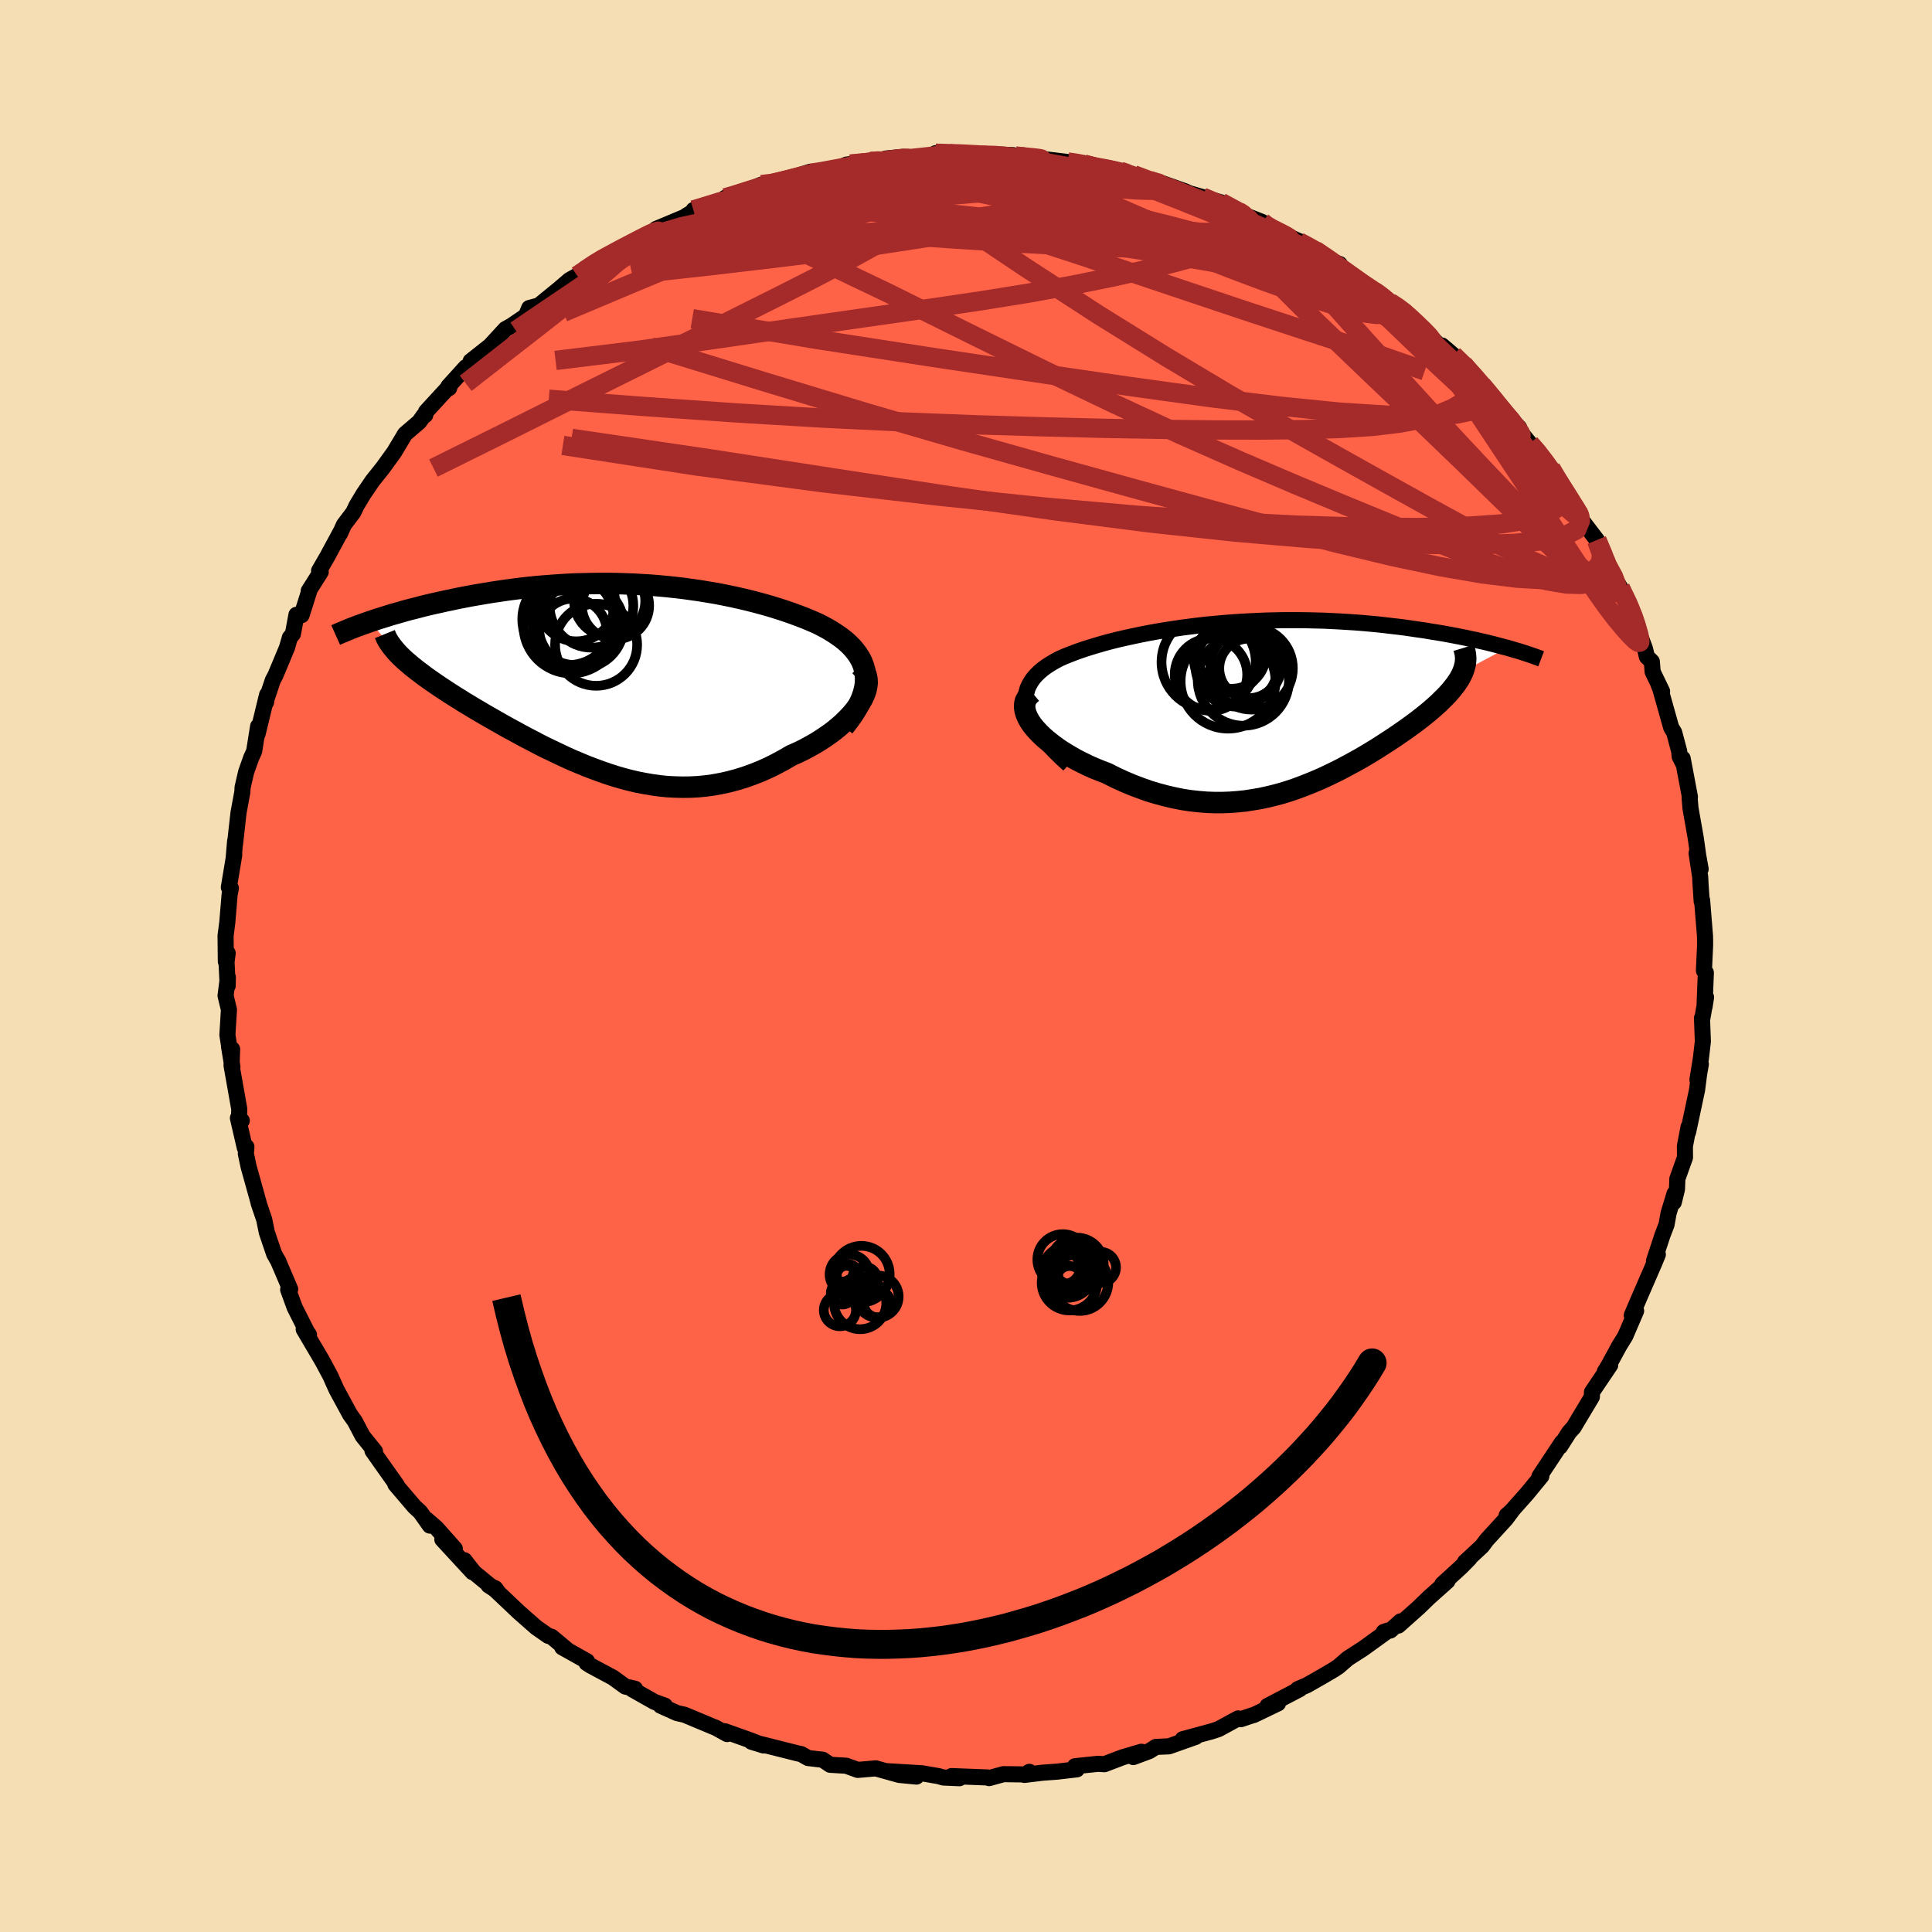 
  <svg viewBox="-100 -100 200 200" xmlns="http://www.w3.org/2000/svg" width="500" height="500" id="face-svg">
    <defs>
      <clipPath id="leftEyeClipPath">
        <polyline points="26.14,-0.36 26.06,-0.81 25.94,-1.23 25.78,-1.65 25.57,-2.05 25.33,-2.43 25.05,-2.8 24.74,-3.16 24.4,-3.5 24.02,-3.84 23.61,-4.16 23.18,-4.46 22.72,-4.76 22.24,-5.05 21.74,-5.32 21.21,-5.59 20.57,-5.87 19.9,-6.15 19.22,-6.41 18.51,-6.67 17.79,-6.92 17.05,-7.16 16.3,-7.39 15.53,-7.61 14.75,-7.82 13.96,-8.02 13.15,-8.21 12.34,-8.39 11.51,-8.56 10.68,-8.72 9.84,-8.86 9,-9 8.15,-9.12 7.29,-9.24 6.43,-9.34 5.57,-9.43 4.71,-9.51 3.84,-9.58 2.98,-9.63 2.11,-9.68 1.25,-9.71 0.39,-9.74 -0.47,-9.75 -1.33,-9.75 -2.18,-9.74 -3.03,-9.72 -3.87,-9.7 -4.7,-9.66 -5.53,-9.61 -6.35,-9.55 -7.16,-9.49 -7.96,-9.42 -8.75,-9.34 -9.53,-9.25 -10.31,-9.15 -11.06,-9.05 -11.81,-8.94 -12.55,-8.83 -13.27,-8.71 -13.98,-8.59 -14.67,-8.47 -15.35,-8.34 -16.02,-8.21 -16.67,-8.07 -17.3,-7.94 -17.92,-7.8 -18.52,-7.67 -19.12,-7.53 -19.7,-7.39 -20.26,-7.24 -20.82,-7.1 -21.36,-6.96 -21.88,-6.81 -22.4,-6.66 -22.9,-6.52 -23.38,-6.37 -23.85,-6.22 -24.31,-6.08 -24.75,-5.93 -25.18,-5.79 -21.97,-2.22 -21.71,-1.97 -21.44,-1.72 -21.14,-1.47 -20.84,-1.21 -20.51,-0.95 -20.17,-0.68 -19.82,-0.42 -19.45,-0.14 -19.06,0.14 -18.66,0.42 -18.24,0.71 -17.81,1 -17.37,1.29 -16.91,1.59 -16.43,1.9 -15.94,2.2 -15.44,2.52 -14.92,2.83 -14.38,3.16 -13.83,3.48 -13.26,3.82 -12.68,4.15 -12.09,4.49 -11.49,4.83 -10.87,5.18 -10.24,5.52 -9.6,5.87 -8.95,6.22 -8.29,6.56 -7.63,6.91 -6.95,7.25 -6.26,7.58 -5.57,7.91 -4.87,8.24 -4.16,8.56 -3.44,8.86 -2.72,9.16 -1.98,9.44 -1.25,9.71 -0.5,9.97 0.24,10.21 1,10.43 1.76,10.63 2.53,10.81 3.3,10.96 4.07,11.09 4.85,11.2 5.64,11.28 6.43,11.32 7.22,11.34 8.02,11.33 8.82,11.29 9.63,11.21 10.43,11.1 11.24,10.95 12.05,10.77 12.87,10.55 13.68,10.3 14.49,10.01 15.3,9.69 16.11,9.33 16.91,8.93 17.71,8.5 18.5,8.04 19.12,7.77 19.72,7.48 20.3,7.17 20.87,6.85 21.43,6.51 21.96,6.16 22.48,5.8 22.97,5.43 23.44,5.04 23.88,4.65 24.29,4.24 24.67,3.84 25.02,3.42 25.34,3 25.61,2.58" />
      </clipPath>
      <clipPath id="rightEyeClipPath">
        <polyline points="-25.76,0.48 -25.84,0.03 -25.87,-0.41 -25.85,-0.83 -25.77,-1.22 -25.66,-1.61 -25.49,-1.97 -25.29,-2.32 -25.05,-2.66 -24.77,-2.98 -24.45,-3.29 -24.1,-3.59 -23.72,-3.87 -23.3,-4.14 -22.86,-4.4 -22.4,-4.65 -21.82,-4.91 -21.21,-5.15 -20.58,-5.39 -19.92,-5.62 -19.24,-5.84 -18.54,-6.05 -17.82,-6.26 -17.08,-6.46 -16.32,-6.65 -15.54,-6.83 -14.75,-7 -13.95,-7.17 -13.13,-7.33 -12.31,-7.48 -11.47,-7.62 -10.62,-7.75 -9.77,-7.88 -8.91,-7.99 -8.04,-8.1 -7.17,-8.2 -6.3,-8.28 -5.42,-8.36 -4.54,-8.43 -3.66,-8.49 -2.78,-8.54 -1.9,-8.58 -1.03,-8.62 -0.16,-8.64 0.71,-8.66 1.57,-8.66 2.43,-8.66 3.28,-8.65 4.13,-8.63 4.96,-8.61 5.79,-8.57 6.6,-8.53 7.41,-8.48 8.2,-8.43 8.99,-8.37 9.76,-8.3 10.52,-8.23 11.26,-8.15 12,-8.06 12.71,-7.98 13.42,-7.89 14.1,-7.79 14.78,-7.69 15.43,-7.6 16.07,-7.49 16.7,-7.39 17.31,-7.29 17.91,-7.18 18.49,-7.07 19.06,-6.96 19.62,-6.85 20.16,-6.73 20.69,-6.62 21.21,-6.5 21.71,-6.39 22.19,-6.27 22.67,-6.15 23.12,-6.03 23.57,-5.91 24,-5.8 19.42,-3.37 19.31,-3.11 19.18,-2.85 19.04,-2.59 18.87,-2.33 18.69,-2.06 18.48,-1.79 18.26,-1.51 18.02,-1.23 17.77,-0.95 17.49,-0.66 17.2,-0.38 16.9,-0.08 16.58,0.21 16.24,0.51 15.88,0.82 15.51,1.12 15.12,1.43 14.71,1.75 14.28,2.07 13.84,2.39 13.38,2.72 12.9,3.05 12.41,3.39 11.91,3.72 11.39,4.06 10.86,4.4 10.31,4.75 9.75,5.09 9.18,5.43 8.59,5.77 7.99,6.1 7.38,6.43 6.76,6.76 6.12,7.08 5.48,7.39 4.82,7.7 4.15,7.99 3.47,8.27 2.78,8.54 2.08,8.8 1.37,9.04 0.65,9.26 -0.09,9.46 -0.83,9.64 -1.58,9.8 -2.35,9.93 -3.12,10.05 -3.91,10.13 -4.7,10.19 -5.5,10.22 -6.31,10.22 -7.14,10.19 -7.97,10.12 -8.8,10.03 -9.65,9.9 -10.5,9.73 -11.36,9.53 -12.22,9.3 -13.09,9.04 -13.96,8.73 -14.83,8.4 -15.71,8.03 -16.58,7.63 -17.45,7.19 -18.1,6.94 -18.75,6.68 -19.38,6.4 -19.99,6.1 -20.59,5.8 -21.17,5.47 -21.73,5.14 -22.27,4.8 -22.78,4.44 -23.26,4.08 -23.72,3.71 -24.14,3.34 -24.52,2.96 -24.87,2.58 -25.18,2.2" />
      </clipPath>
      <filter id="fuzzy">
        <feTurbulence id="turbulence" baseFrequency="0.05" numOctaves="3" type="noise" result="noise" />
        <feDisplacementMap in="SourceGraphic" in2="noise" scale="2" />
      </filter>
      <linearGradient id="rainbowGradient" x1="0%" y1="0%" x2="100%" y2="0%">
        <stop offset="0%" style="stop-color: rgb(145, 85, 61); stop-opacity: 1" />
        <stop offset="50%" style="stop-color: rgb(165, 42, 42); stop-opacity: 1" />
        <stop offset="100%" style="stop-color: rgb(255, 192, 203); stop-opacity: 1" />
      </linearGradient>
    </defs>
    <rect x="-100" y="-100" width="100%" height="100%" fill="rgb(245, 222, 179)" />
    <polyline id="faceContour" points="76.39,0.48 76.59,0.69 76.45,4.25 76.61,3.24 76.22,5.46 76.19,5.39 76.28,7.82 76.07,9.6 75.72,11.77 76.07,10.17 75.89,11.2 75.68,12.83 74.75,17.2 74.8,16.66 74.42,18.66 74.43,19.82 73.64,22.03 73.6,23.11 73.27,24.46 73.35,23.56 72.73,25.6 72.52,26.77 72.09,27.89 71.22,30.54 71.62,29.87 71.24,30.79 69.72,34.29 68.92,36.16 68.95,36.08 69.37,35.7 68.25,38.31 67.62,39.33 66.52,41.35 66.13,41.99 66.69,41.31 64.88,43.99 64.8,44.11 64.79,44.6 62.9,47.76 62.45,48.25 61.5,49.74 61.69,49.32 59.63,52.43 59.36,52.84 59.56,52.81 58.09,54.6 56.43,56.47 55.97,56.87 56.5,56.42 55.88,57.25 53.92,59.39 53.41,60.07 51.65,61.7 52.13,61.32 51.27,62.2 49.3,64 49.84,63.67 47.9,65.4 46.88,66.39 44.76,68.28 44.99,67.84 43.93,68.79 43.24,68.94 43.72,68.78 41.12,70.66 39.52,71.69 38.59,72.5 38.07,72.85 36.98,73.49 35.3,74.45 34.34,74.86 34.54,74.86 31.21,76.6 32.3,76.33 29.79,77.54 29.62,77.58 28.45,77.97 28.17,77.89 26.13,79 25.43,79.23 22.44,80.04 23.78,79.8 21.01,80.78 19.66,80.84 18.98,81.27 17.32,81.89 18.16,81.34 16.22,81.91 14.33,82.63 13.66,82.59 11.28,82.84 11.48,83.16 9.44,83.4 7.92,83.51 6.05,83.74 6.56,83.42 6.15,83.69 3.88,83.66 2.39,84.07 2.21,84 -1.5,83.86 -0.68,84.08 -2.33,84.01 -2.82,83.87 -4.56,83.57 -8.04,83.36 -5.13,83.91 -6.91,83.74 -9.34,83.06 -11.21,83.22 -12.39,82.79 -14.06,82.69 -14.85,82.16 -15.27,82.12 -16.35,81.99 -17.07,81.58 -17.42,81.51 -22.22,80.3 -20.96,80.69 -22.32,80.16 -24.96,79.22 -24.73,79.51 -25.9,78.86 -26.13,78.77 -29.14,77.51 -29.91,77.34 -31.62,76.57 -31.17,76.57 -32.25,76.18 -34.55,74.88 -34.26,74.82 -35.27,74.59 -36.55,73.66 -38.85,72.43 -39.28,72.15 -39.23,71.97 -41.8,70.53 -41.31,70.77 -42.9,69.44 -43.25,69.34 -44.48,68.48 -46.29,66.89 -48.77,64.54 -49.43,64.11 -48.73,64.42 -48.44,64.83 -50.93,62.78 -51.93,61.51 -51.08,62.75 -54.21,59.36 -52.92,60.32 -54.82,58.18 -55.81,57.32 -55.5,57.93 -56.5,56.52 -57.09,55.98 -59.07,53.66 -58.91,53.76 -60.46,51.57 -61.44,50.18 -61.18,50.25 -62.46,48.66 -63.27,47.12 -63.77,46.42 -65.17,43.84 -65.57,42.95 -65.78,42.47 -66.59,40.96 -66.78,40.63 -68.56,37.61 -68.01,38.18 -68.25,37.82 -69.5,35.34 -70.17,33.5 -69.96,33.46 -70.91,31.23 -71.24,30.47 -71.16,30.62 -71.62,29.81 -72.38,27.57 -72.65,26.24 -73.23,24.54 -73.16,24.74 -74.27,20.75 -74.55,19.43 -74.49,18.72 -74.66,18.81 -75.37,15.74 -74.97,16.01 -75.27,16.08 -75.23,14.82 -76.03,10.29 -75.97,8.61 -76.29,8.34 -75.94,10.46 -76.46,7.14 -76.3,4.52 -76.65,3.07 -76.41,1.18 -76.43,2.05 -76.55,-0.43 -76.43,-1.33 -76.62,-0.46 -76.65,-3.12 -76.47,-4.51 -76.23,-7.4 -76.1,-8.05 -76.31,-8.14 -75.75,-11.51 -75.81,-11.16 -75.66,-12.94 -75.67,-12.64 -75.31,-15.86 -74.91,-18.03 -74.89,-18.48 -74.52,-20.08 -74,-21.55 -73.69,-22.23 -73.28,-24.81 -73.34,-24.01 -72.35,-28.08 -72.46,-27.3 -72.42,-27.61 -71.76,-29.58 -71.47,-30.13 -70.29,-32.96 -69.99,-34 -69.68,-34.37 -69.31,-36.36 -68.78,-36.32 -67.98,-38.84 -68.04,-38.83 -66.8,-40.79 -66.97,-40.91 -66.11,-42.4 -64.7,-45.01 -64.81,-44.75 -64.4,-45.67 -63.43,-46.95 -63.09,-47.66 -62.37,-48.86 -61.43,-50.24 -60.39,-51.54 -59.19,-53.2 -58.59,-54.2 -58.07,-55.07 -56.6,-56.33 -56.14,-56.98 -55.98,-57.03 -55.9,-57.38 -53.43,-60.07 -53.51,-59.82 -53.59,-59.99 -51.79,-61.98 -51.13,-62.3 -51.28,-62.61 -49.27,-64.2 -47.68,-65.93 -47.07,-66.27 -45.55,-67.3 -45.22,-68.11 -44.22,-68.38 -42.31,-69.94 -42.51,-69.76 -41.05,-71.01 -40.25,-71.46 -39.46,-71.99 -37.99,-73.02 -37.68,-73.18 -36.9,-73.67 -36.31,-73.78 -34.69,-74.8 -30.91,-76.77 -32.08,-76.3 -28.52,-77.79 -28.95,-77.67 -27.42,-78.58 -28.21,-78.26 -23.79,-79.66 -24.93,-79.52 -23.42,-80.04 -22.99,-80.13 -21.17,-80.89 -19.53,-81.06 -20.69,-80.78 -16.12,-82.22 -16.62,-81.77 -15.95,-82.16 -13.52,-82.46 -12.37,-82.96 -11.96,-83.01 -9.95,-83.3 -9.51,-83.28 -8.65,-83.27 -8.28,-83.59 -6.53,-83.76 -5.7,-83.54 -4.99,-83.59 -1.9,-84.18 -3.15,-84.14 0.61,-84.08 1.59,-83.94 3.06,-83.94 4.88,-83.94 2.98,-84.02 5.87,-83.74 5.91,-83.92 7.7,-83.57 10.53,-83.23 11.81,-83.07 12.21,-83.01 13.29,-82.56 15.11,-82.52 15.97,-82.27 16.46,-82.2 17.35,-81.91 19.94,-80.92 19.44,-81.18 20.21,-81.07 22.67,-80.2 23.1,-80 24.48,-79.6 23.98,-79.73 26.4,-79.05 28.92,-77.7 30.66,-77.02 31.26,-76.55 30.91,-76.54 33.06,-75.69 34.08,-75.21 35.23,-74.71 36.13,-74.1 37.31,-73.36 37.44,-73.13 38.69,-72.66 38.85,-72.15 42.45,-69.65 42,-70.1 42.56,-69.75 43.89,-68.69 44.7,-68.2 45.8,-67.41 45.47,-67.65 47,-66.22 49.16,-64.07 49.28,-64.23 50.44,-63.24 51.49,-62.29 53.44,-60.24 53.31,-60.33 54.79,-58.34 53.75,-59.52 55.06,-57.98 57.26,-55.73 56.99,-55.79 58.37,-54.09 58.97,-53.58 60.61,-51.24 60.54,-51.53 60.95,-50.79 62.18,-48.76 62,-49.23 63.3,-47.18 63.75,-46.14 65.31,-44.1 65.3,-44.02 66.38,-41.92 66.25,-41.75 67.48,-39.59 67.74,-39.15 68.8,-37.14 69.51,-35.32 69.41,-35.2 70.28,-32.87 70.49,-32.01 71,-31.51 71.08,-30.46 72.06,-28.43 71.71,-29.1 71.88,-28.68 73,-24.69 73.31,-24.18 73.83,-22.23 73.88,-21.68 74.23,-20.99 74.19,-21.48 74.94,-17.51 74.91,-17.39 75,-16.33 75.54,-13.27 75.8,-11.43 76.05,-10.04 75.63,-11.68 76,-9.25 76.04,-8.45 76.16,-6.68 76.2,-6.82 76.5,-3.12 76.51,-2.6 76.51,-2.12 76.39,0.48 76.59,0.69" fill="rgb(255, 99, 71)" stroke="black" stroke-width="1.667" stroke-linejoin="round" filter="url(#fuzzy)" />
    <g transform="translate(32.04 -27.14)">
      <polyline id="rightCountour" points="-25.76,0.48 -25.84,0.03 -25.87,-0.41 -25.85,-0.83 -25.77,-1.22 -25.66,-1.61 -25.49,-1.97 -25.29,-2.32 -25.05,-2.66 -24.77,-2.98 -24.45,-3.29 -24.1,-3.59 -23.72,-3.87 -23.3,-4.14 -22.86,-4.4 -22.4,-4.65 -21.82,-4.91 -21.21,-5.15 -20.58,-5.39 -19.92,-5.62 -19.24,-5.84 -18.54,-6.05 -17.82,-6.26 -17.08,-6.46 -16.32,-6.65 -15.54,-6.83 -14.75,-7 -13.95,-7.17 -13.13,-7.33 -12.31,-7.48 -11.47,-7.62 -10.62,-7.75 -9.77,-7.88 -8.91,-7.99 -8.04,-8.1 -7.17,-8.2 -6.3,-8.28 -5.42,-8.36 -4.54,-8.43 -3.66,-8.49 -2.78,-8.54 -1.9,-8.58 -1.03,-8.62 -0.16,-8.64 0.71,-8.66 1.57,-8.66 2.43,-8.66 3.28,-8.65 4.13,-8.63 4.96,-8.61 5.79,-8.57 6.6,-8.53 7.41,-8.48 8.2,-8.43 8.99,-8.37 9.76,-8.3 10.52,-8.23 11.26,-8.15 12,-8.06 12.71,-7.98 13.42,-7.89 14.1,-7.79 14.78,-7.69 15.43,-7.6 16.07,-7.49 16.7,-7.39 17.31,-7.29 17.91,-7.18 18.49,-7.07 19.06,-6.96 19.62,-6.85 20.16,-6.73 20.69,-6.62 21.21,-6.5 21.71,-6.39 22.19,-6.27 22.67,-6.15 23.12,-6.03 23.57,-5.91 24,-5.8 19.42,-3.37 19.31,-3.11 19.18,-2.85 19.04,-2.59 18.87,-2.33 18.69,-2.06 18.48,-1.79 18.26,-1.51 18.02,-1.23 17.77,-0.95 17.49,-0.66 17.2,-0.38 16.9,-0.08 16.58,0.21 16.24,0.51 15.88,0.82 15.51,1.12 15.12,1.43 14.71,1.75 14.28,2.07 13.84,2.39 13.38,2.72 12.9,3.05 12.41,3.39 11.91,3.72 11.39,4.06 10.86,4.4 10.31,4.75 9.75,5.09 9.18,5.43 8.59,5.77 7.99,6.1 7.38,6.43 6.76,6.76 6.12,7.08 5.48,7.39 4.82,7.7 4.15,7.99 3.47,8.27 2.78,8.54 2.08,8.8 1.37,9.04 0.65,9.26 -0.09,9.46 -0.83,9.64 -1.58,9.8 -2.35,9.93 -3.12,10.05 -3.91,10.13 -4.7,10.19 -5.5,10.22 -6.31,10.22 -7.14,10.19 -7.97,10.12 -8.8,10.03 -9.65,9.9 -10.5,9.73 -11.36,9.53 -12.22,9.3 -13.09,9.04 -13.96,8.73 -14.83,8.4 -15.71,8.03 -16.58,7.63 -17.45,7.19 -18.1,6.94 -18.75,6.68 -19.38,6.4 -19.99,6.1 -20.59,5.8 -21.17,5.47 -21.73,5.14 -22.27,4.8 -22.78,4.44 -23.26,4.08 -23.72,3.71 -24.14,3.34 -24.52,2.96 -24.87,2.58 -25.18,2.2" fill="white" stroke="white" stroke-width="0" stroke-linejoin="round" filter="url(#fuzzy)" />
    </g>
    <g transform="translate(-36.56 -29.85)">
      <polyline id="leftCountour" points="26.14,-0.36 26.06,-0.81 25.94,-1.23 25.78,-1.65 25.57,-2.05 25.33,-2.43 25.05,-2.8 24.74,-3.16 24.4,-3.5 24.02,-3.84 23.61,-4.16 23.18,-4.46 22.72,-4.76 22.24,-5.05 21.74,-5.32 21.21,-5.59 20.57,-5.87 19.9,-6.15 19.22,-6.41 18.51,-6.67 17.79,-6.92 17.05,-7.16 16.3,-7.39 15.53,-7.61 14.75,-7.82 13.96,-8.02 13.15,-8.21 12.34,-8.39 11.51,-8.56 10.68,-8.72 9.84,-8.86 9,-9 8.15,-9.12 7.29,-9.24 6.43,-9.34 5.57,-9.43 4.71,-9.51 3.84,-9.58 2.98,-9.63 2.11,-9.68 1.25,-9.71 0.39,-9.74 -0.47,-9.75 -1.33,-9.75 -2.18,-9.74 -3.03,-9.72 -3.87,-9.7 -4.7,-9.66 -5.53,-9.61 -6.35,-9.55 -7.16,-9.49 -7.96,-9.42 -8.75,-9.34 -9.53,-9.25 -10.31,-9.15 -11.06,-9.05 -11.81,-8.94 -12.55,-8.83 -13.27,-8.71 -13.98,-8.59 -14.67,-8.47 -15.35,-8.34 -16.02,-8.21 -16.67,-8.07 -17.3,-7.94 -17.92,-7.8 -18.52,-7.67 -19.12,-7.53 -19.7,-7.39 -20.26,-7.24 -20.82,-7.1 -21.36,-6.96 -21.88,-6.81 -22.4,-6.66 -22.9,-6.52 -23.38,-6.37 -23.85,-6.22 -24.31,-6.08 -24.75,-5.93 -25.18,-5.79 -21.97,-2.22 -21.71,-1.97 -21.44,-1.72 -21.14,-1.47 -20.84,-1.21 -20.51,-0.95 -20.17,-0.68 -19.82,-0.42 -19.45,-0.14 -19.06,0.14 -18.66,0.42 -18.24,0.71 -17.81,1 -17.37,1.29 -16.91,1.59 -16.43,1.9 -15.94,2.2 -15.44,2.52 -14.92,2.83 -14.38,3.16 -13.83,3.48 -13.26,3.82 -12.68,4.15 -12.09,4.49 -11.49,4.83 -10.87,5.18 -10.24,5.52 -9.6,5.87 -8.95,6.22 -8.29,6.56 -7.63,6.91 -6.95,7.25 -6.26,7.58 -5.57,7.91 -4.87,8.24 -4.16,8.56 -3.44,8.86 -2.72,9.16 -1.98,9.44 -1.25,9.71 -0.5,9.97 0.24,10.21 1,10.43 1.76,10.63 2.53,10.81 3.3,10.96 4.07,11.09 4.85,11.2 5.64,11.28 6.43,11.32 7.22,11.34 8.02,11.33 8.82,11.29 9.63,11.21 10.43,11.1 11.24,10.95 12.05,10.77 12.87,10.55 13.68,10.3 14.49,10.01 15.3,9.69 16.11,9.33 16.91,8.93 17.71,8.5 18.5,8.04 19.12,7.77 19.72,7.48 20.3,7.17 20.87,6.85 21.43,6.51 21.96,6.16 22.48,5.8 22.97,5.43 23.44,5.04 23.88,4.65 24.29,4.24 24.67,3.84 25.02,3.42 25.34,3 25.61,2.58" fill="white" stroke="white" stroke-width="0" stroke-linejoin="round" filter="url(#fuzzy)" />
    </g>
    <g transform="translate(32.04 -27.14)">
      <polyline id="rightUpper" points="-21.4,6.29 -22.17,5.59 -22.86,4.91 -23.47,4.27 -24,3.66 -24.46,3.07 -24.85,2.51 -25.17,1.97 -25.43,1.45 -25.62,0.95 -25.76,0.48 -25.84,0.03 -25.87,-0.41 -25.85,-0.83 -25.77,-1.22 -25.66,-1.61 -25.49,-1.97 -25.29,-2.32 -25.05,-2.66 -24.77,-2.98 -24.45,-3.29 -24.1,-3.59 -23.72,-3.87 -23.3,-4.14 -22.86,-4.4 -22.4,-4.65 -21.82,-4.91 -21.21,-5.15 -20.58,-5.39 -19.92,-5.62 -19.24,-5.84 -18.54,-6.05 -17.82,-6.26 -17.08,-6.46 -16.32,-6.65 -15.54,-6.83 -14.75,-7 -13.95,-7.17 -13.13,-7.33 -12.31,-7.48 -11.47,-7.62 -10.62,-7.75 -9.77,-7.88 -8.91,-7.99 -8.04,-8.1 -7.17,-8.2 -6.3,-8.28 -5.42,-8.36 -4.54,-8.43 -3.66,-8.49 -2.78,-8.54 -1.9,-8.58 -1.03,-8.62 -0.16,-8.64 0.71,-8.66 1.57,-8.66 2.43,-8.66 3.28,-8.65 4.13,-8.63 4.96,-8.61 5.79,-8.57 6.6,-8.53 7.41,-8.48 8.2,-8.43 8.99,-8.37 9.76,-8.3 10.52,-8.23 11.26,-8.15 12,-8.06 12.71,-7.98 13.42,-7.89 14.1,-7.79 14.78,-7.69 15.43,-7.6 16.07,-7.49 16.7,-7.39 17.31,-7.29 17.91,-7.18 18.49,-7.07 19.06,-6.96 19.62,-6.85 20.16,-6.73 20.69,-6.62 21.21,-6.5 21.71,-6.39 22.19,-6.27 22.67,-6.15 23.12,-6.03 23.57,-5.91 24,-5.8 24.41,-5.68 24.81,-5.56 25.2,-5.45 25.57,-5.33 25.92,-5.22 26.27,-5.1 26.6,-4.99 26.91,-4.88 27.21,-4.77 27.5,-4.66" fill="none" stroke="black" stroke-width="1.667" stroke-linejoin="round" filter="url(#fuzzy)" />
      <polyline id="rightLower" points="-25.19,-1.16 -25.5,-0.9 -25.72,-0.61 -25.88,-0.31 -25.96,0.02 -25.97,0.36 -25.92,0.71 -25.81,1.07 -25.65,1.44 -25.44,1.82 -25.18,2.2 -24.87,2.58 -24.52,2.96 -24.14,3.34 -23.72,3.71 -23.26,4.08 -22.78,4.44 -22.27,4.8 -21.73,5.14 -21.17,5.47 -20.59,5.8 -19.99,6.1 -19.38,6.4 -18.75,6.68 -18.1,6.94 -17.45,7.19 -16.58,7.63 -15.71,8.03 -14.83,8.4 -13.96,8.73 -13.09,9.04 -12.22,9.3 -11.36,9.53 -10.5,9.73 -9.65,9.9 -8.8,10.03 -7.97,10.12 -7.14,10.19 -6.31,10.22 -5.5,10.22 -4.7,10.19 -3.91,10.13 -3.12,10.05 -2.35,9.93 -1.58,9.8 -0.83,9.64 -0.09,9.46 0.65,9.26 1.37,9.04 2.08,8.8 2.78,8.54 3.47,8.27 4.15,7.99 4.82,7.7 5.48,7.39 6.12,7.08 6.76,6.76 7.38,6.43 7.99,6.1 8.59,5.77 9.18,5.43 9.75,5.09 10.31,4.75 10.86,4.4 11.39,4.06 11.91,3.72 12.41,3.39 12.9,3.05 13.38,2.72 13.84,2.39 14.28,2.07 14.71,1.75 15.12,1.43 15.51,1.12 15.88,0.82 16.24,0.51 16.58,0.21 16.9,-0.08 17.2,-0.38 17.49,-0.66 17.77,-0.95 18.02,-1.23 18.26,-1.51 18.48,-1.79 18.69,-2.06 18.87,-2.33 19.04,-2.59 19.18,-2.85 19.31,-3.11 19.42,-3.37 19.51,-3.62 19.58,-3.87 19.64,-4.12 19.67,-4.37 19.69,-4.61 19.68,-4.86 19.66,-5.1 19.62,-5.33 19.56,-5.57 19.49,-5.8" fill="none" stroke="black" stroke-width="2.222" stroke-linejoin="round" filter="url(#fuzzy)" />
      <circle r="4.876" cx="-6.922" cy="-4.318" stroke="black" fill="none" stroke-width="1.0" filter="url(#fuzzy)" clip-path="url(#rightEyeClipPath)" /><circle r="4.276" cx="-2.482" cy="-3.678" stroke="black" fill="none" stroke-width="1.0" filter="url(#fuzzy)" clip-path="url(#rightEyeClipPath)" /><circle r="3.752" cx="-6.682" cy="-3.028" stroke="black" fill="none" stroke-width="1.0" filter="url(#fuzzy)" clip-path="url(#rightEyeClipPath)" /><circle r="4.274" cx="-4.022" cy="-3.983" stroke="black" fill="none" stroke-width="1.0" filter="url(#fuzzy)" clip-path="url(#rightEyeClipPath)" /><circle r="4.398" cx="-3.707" cy="-4.328" stroke="black" fill="none" stroke-width="1.0" filter="url(#fuzzy)" clip-path="url(#rightEyeClipPath)" /><circle r="4.91" cx="-4.912" cy="-2.343" stroke="black" fill="none" stroke-width="1.0" filter="url(#fuzzy)" clip-path="url(#rightEyeClipPath)" /><circle r="3.082" cx="-2.737" cy="-3.673" stroke="black" fill="none" stroke-width="1.0" filter="url(#fuzzy)" clip-path="url(#rightEyeClipPath)" /><circle r="4.722" cx="-3.327" cy="-2.458" stroke="black" fill="none" stroke-width="1.0" filter="url(#fuzzy)" clip-path="url(#rightEyeClipPath)" /><circle r="3.544" cx="-4.542" cy="-5.103" stroke="black" fill="none" stroke-width="1.0" filter="url(#fuzzy)" clip-path="url(#rightEyeClipPath)" /><circle r="3.494" cx="-4.947" cy="-4.623" stroke="black" fill="none" stroke-width="1.0" filter="url(#fuzzy)" clip-path="url(#rightEyeClipPath)" />
      </g>
    <g transform="translate(-36.56 -29.85)">
      <polyline id="leftUpper" points="23.92,5.09 24.42,4.45 24.86,3.83 25.23,3.24 25.53,2.67 25.77,2.12 25.95,1.59 26.08,1.07 26.15,0.58 26.17,0.1 26.14,-0.36 26.06,-0.81 25.94,-1.23 25.78,-1.65 25.57,-2.05 25.33,-2.43 25.05,-2.8 24.74,-3.16 24.4,-3.5 24.02,-3.84 23.61,-4.16 23.18,-4.46 22.72,-4.76 22.24,-5.05 21.74,-5.32 21.21,-5.59 20.57,-5.87 19.9,-6.15 19.22,-6.41 18.51,-6.67 17.79,-6.92 17.05,-7.16 16.3,-7.39 15.53,-7.61 14.75,-7.82 13.96,-8.02 13.15,-8.21 12.34,-8.39 11.51,-8.56 10.68,-8.72 9.84,-8.86 9,-9 8.15,-9.12 7.29,-9.24 6.43,-9.34 5.57,-9.43 4.71,-9.51 3.84,-9.58 2.98,-9.63 2.11,-9.68 1.25,-9.71 0.39,-9.74 -0.47,-9.75 -1.33,-9.75 -2.18,-9.74 -3.03,-9.72 -3.87,-9.7 -4.7,-9.66 -5.53,-9.61 -6.35,-9.55 -7.16,-9.49 -7.96,-9.42 -8.75,-9.34 -9.53,-9.25 -10.31,-9.15 -11.06,-9.05 -11.81,-8.94 -12.55,-8.83 -13.27,-8.71 -13.98,-8.59 -14.67,-8.47 -15.35,-8.34 -16.02,-8.21 -16.67,-8.07 -17.3,-7.94 -17.92,-7.8 -18.52,-7.67 -19.12,-7.53 -19.7,-7.39 -20.26,-7.24 -20.82,-7.1 -21.36,-6.96 -21.88,-6.81 -22.4,-6.66 -22.9,-6.52 -23.38,-6.37 -23.85,-6.22 -24.31,-6.08 -24.75,-5.93 -25.18,-5.79 -25.59,-5.64 -25.99,-5.5 -26.38,-5.36 -26.75,-5.22 -27.11,-5.08 -27.45,-4.94 -27.78,-4.8 -28.1,-4.67 -28.4,-4.54 -28.69,-4.41" fill="none" stroke="black" stroke-width="2.222" stroke-linejoin="round" filter="url(#fuzzy)" />
      <polyline id="leftLower" points="25.63,-1.2 25.9,-0.89 26.11,-0.56 26.24,-0.21 26.31,0.16 26.33,0.54 26.28,0.93 26.19,1.34 26.04,1.75 25.85,2.17 25.61,2.58 25.34,3 25.02,3.42 24.67,3.84 24.29,4.24 23.88,4.65 23.44,5.04 22.97,5.43 22.48,5.8 21.96,6.16 21.43,6.51 20.87,6.85 20.3,7.17 19.72,7.48 19.12,7.77 18.5,8.04 17.71,8.5 16.91,8.93 16.11,9.33 15.3,9.69 14.49,10.01 13.68,10.3 12.87,10.55 12.05,10.77 11.24,10.95 10.43,11.1 9.63,11.21 8.82,11.29 8.02,11.33 7.22,11.34 6.43,11.32 5.64,11.28 4.85,11.2 4.07,11.09 3.3,10.96 2.53,10.81 1.76,10.63 1,10.43 0.24,10.21 -0.5,9.97 -1.25,9.71 -1.98,9.44 -2.72,9.16 -3.44,8.86 -4.16,8.56 -4.87,8.24 -5.57,7.91 -6.26,7.58 -6.95,7.25 -7.63,6.91 -8.29,6.56 -8.95,6.22 -9.6,5.87 -10.24,5.52 -10.87,5.18 -11.49,4.83 -12.09,4.49 -12.68,4.15 -13.26,3.82 -13.83,3.48 -14.38,3.16 -14.92,2.83 -15.44,2.52 -15.94,2.2 -16.43,1.9 -16.91,1.59 -17.37,1.29 -17.81,1 -18.24,0.71 -18.66,0.42 -19.06,0.14 -19.45,-0.14 -19.82,-0.42 -20.17,-0.68 -20.51,-0.95 -20.84,-1.21 -21.14,-1.47 -21.44,-1.72 -21.71,-1.97 -21.97,-2.22 -22.21,-2.46 -22.43,-2.7 -22.63,-2.94 -22.82,-3.17 -22.99,-3.4 -23.15,-3.63 -23.29,-3.85 -23.41,-4.07 -23.51,-4.29 -23.6,-4.51" fill="none" stroke="black" stroke-width="2.222" stroke-linejoin="round" filter="url(#fuzzy)" />
      <circle r="4.02" cx="-3.78" cy="-7.779" stroke="black" fill="none" stroke-width="1.0" filter="url(#fuzzy)" clip-path="url(#leftEyeClipPath)" /><circle r="4.938" cx="-4.31" cy="-5.384" stroke="black" fill="none" stroke-width="1.0" filter="url(#fuzzy)" clip-path="url(#leftEyeClipPath)" /><circle r="4.418" cx="-3.28" cy="-5.394" stroke="black" fill="none" stroke-width="1.0" filter="url(#fuzzy)" clip-path="url(#leftEyeClipPath)" /><circle r="4.248" cx="-1.73" cy="-3.404" stroke="black" fill="none" stroke-width="1.0" filter="url(#fuzzy)" clip-path="url(#leftEyeClipPath)" /><circle r="4.738" cx="-4.635" cy="-6.034" stroke="black" fill="none" stroke-width="1.0" filter="url(#fuzzy)" clip-path="url(#leftEyeClipPath)" /><circle r="4.466" cx="-3.85" cy="-5.764" stroke="black" fill="none" stroke-width="1.0" filter="url(#fuzzy)" clip-path="url(#leftEyeClipPath)" /><circle r="3.492" cx="-4.105" cy="-4.689" stroke="black" fill="none" stroke-width="1.0" filter="url(#fuzzy)" clip-path="url(#leftEyeClipPath)" /><circle r="3.682" cx="-0.325" cy="-7.939" stroke="black" fill="none" stroke-width="1.0" filter="url(#fuzzy)" clip-path="url(#leftEyeClipPath)" /><circle r="3.48" cx="0.28" cy="-7.459" stroke="black" fill="none" stroke-width="1.0" filter="url(#fuzzy)" clip-path="url(#leftEyeClipPath)" /><circle r="4.332" cx="-2.21" cy="-7.434" stroke="black" fill="none" stroke-width="1.0" filter="url(#fuzzy)" clip-path="url(#leftEyeClipPath)" />
    </g>
    <g id="hairs">
      <polyline points="65.3,-44.02 65.8,-42.61 65.67,-41.71 65.06,-40.99 63.95,-40.44 62.27,-40.09 59.97,-39.98 57.01,-40.15 53.37,-40.6 49.04,-41.35 44.05,-42.41 38.39,-43.77 32.06,-45.42 25.06,-47.32 17.35,-49.43 8.94,-51.76 -0.22,-54.34 -10.15,-57.23 -20.92,-60.49 -32.61,-64.09" fill="none" stroke="rgb(165, 42, 42)" stroke-width="2" stroke-linejoin="round" filter="url(#fuzzy)" /><polyline points="-9.95,-83.3 -9.33,-83.3 -8.4,-83.35 -7.2,-83.42 -5.77,-83.47 -4.19,-83.51 -2.5,-83.55 -0.76,-83.58 0.99,-83.6 2.67,-83.6 4.21,-83.58 5.52,-83.55 6.55,-83.52 7.28,-83.51 7.7,-83.52 7.8,-83.54 7.59,-83.59 7.03,-83.66 6.16,-83.74 5.12,-83.85" fill="none" stroke="rgb(165, 42, 42)" stroke-width="2" stroke-linejoin="round" filter="url(#fuzzy)" /><polyline points="-24.93,-79.52 -23.59,-79.91 -22.06,-80.22 -20.24,-80.5 -18.18,-80.74 -15.94,-80.98 -13.55,-81.21 -11.08,-81.42 -8.54,-81.62 -5.98,-81.79 -3.44,-81.94 -0.95,-82.06 1.44,-82.15 3.7,-82.23 5.81,-82.31 7.77,-82.39 9.59,-82.49 11.23,-82.55 12.59,-82.58" fill="none" stroke="rgb(165, 42, 42)" stroke-width="2" stroke-linejoin="round" filter="url(#fuzzy)" /><polyline points="38.85,-72.15 41.01,-70.67 41.94,-70.06 42.53,-69.63 43.01,-69.24 43.38,-68.86 43.63,-68.51 43.76,-68.18 43.74,-67.87 43.55,-67.63 43.15,-67.48 42.48,-67.45 41.49,-67.57 40.14,-67.86 38.38,-68.34 36.21,-69.02 33.65,-69.89 30.72,-70.94 27.47,-72.16 23.92,-73.55 20.01,-75.15 15.62,-76.97 10.55,-79.06 4.5,-81.45" fill="none" stroke="rgb(165, 42, 42)" stroke-width="2" stroke-linejoin="round" filter="url(#fuzzy)" /><polyline points="50.44,-63.24 51.6,-62.11 52.63,-61 53.42,-60.08 54.07,-59.29 54.69,-58.53 55.34,-57.76 55.98,-56.99 56.57,-56.28 57.04,-55.68 57.35,-55.24 57.46,-54.99 57.37,-54.93 57.06,-55.08 56.55,-55.43 55.86,-55.97 54.97,-56.69 53.89,-57.61 52.58,-58.76 50.99,-60.2 49.07,-61.98 46.75,-64.17 43.99,-66.82 40.85,-69.89" fill="none" stroke="rgb(165, 42, 42)" stroke-width="2" stroke-linejoin="round" filter="url(#fuzzy)" /><polyline points="-19.53,-81.06 -18.84,-81.07 -16.61,-81.01 -13.84,-80.66 -10.61,-80.02 -6.89,-79.15 -2.71,-78.06 1.85,-76.75 6.74,-75.23 11.91,-73.54 17.33,-71.72 22.98,-69.82 28.86,-67.85 34.9,-65.86 41.06,-63.85 47.49,-61.61" fill="none" stroke="rgb(165, 42, 42)" stroke-width="2" stroke-linejoin="round" filter="url(#fuzzy)" /><polyline points="42.45,-69.65 42.37,-69.78 42.75,-69.52 43.25,-69.13 43.68,-68.74 43.96,-68.39 44.1,-68.07 44.07,-67.79 43.85,-67.6 43.38,-67.53 42.61,-67.61 41.49,-67.88 39.97,-68.36 38.02,-69.07 35.6,-70.03 32.71,-71.23 29.31,-72.68 25.37,-74.37 20.82,-76.33 15.67,-78.57 9.91,-81.12" fill="none" stroke="rgb(165, 42, 42)" stroke-width="2" stroke-linejoin="round" filter="url(#fuzzy)" /><polyline points="15.97,-82.27 16.52,-82.09 17.11,-81.76 17.4,-81.41 17.28,-81.07 16.75,-80.73 15.8,-80.36 14.37,-79.97 12.42,-79.53 9.95,-79.03 6.92,-78.46 3.22,-77.81 -1.3,-77.1 -6.81,-76.32 -13.35,-75.48 -20.8,-74.62 -28.93,-73.84" fill="none" stroke="rgb(165, 42, 42)" stroke-width="2" stroke-linejoin="round" filter="url(#fuzzy)" /><polyline points="60.54,-51.53 61.09,-50.6 61.66,-49.66 62.18,-48.82 62.64,-48.04 63,-47.37 63.2,-46.91 63.19,-46.71 62.91,-46.83 62.35,-47.31 61.48,-48.17 60.27,-49.44 58.69,-51.18 56.68,-53.45 54.23,-56.33 51.37,-59.78 48.25,-63.71" fill="none" stroke="rgb(165, 42, 42)" stroke-width="2" stroke-linejoin="round" filter="url(#fuzzy)" /><polyline points="-39.46,-71.99 -38.39,-72.71 -37.59,-73.2 -36.73,-73.67 -35.71,-74.22 -34.6,-74.8 -33.54,-75.35 -32.68,-75.78 -32.11,-76.02 -31.87,-76.07 -31.95,-75.92 -32.34,-75.57 -33.06,-75.01 -34.14,-74.22 -35.62,-73.2 -37.53,-71.91 -39.91,-70.31 -42.87,-68.31 -46.6,-65.78" fill="none" stroke="rgb(165, 42, 42)" stroke-width="2" stroke-linejoin="round" filter="url(#fuzzy)" /><polyline points="66.25,-41.75 67.04,-40.28 67.38,-39.37 67.36,-38.79 66.97,-38.61 66.16,-38.89 64.92,-39.67 63.25,-40.98 61.12,-42.85 58.51,-45.3 55.37,-48.33 51.63,-51.98 47.19,-56.25 42.03,-61.16 36.24,-66.71 30,-72.95" fill="none" stroke="rgb(165, 42, 42)" stroke-width="2" stroke-linejoin="round" filter="url(#fuzzy)" /><polyline points="54.79,-58.34 54.23,-58.65 53.78,-58.14 52.73,-57.54 50.76,-57.13 47.8,-56.95 43.79,-57.01 38.72,-57.33 32.55,-57.95 25.29,-58.84 16.91,-60 7.37,-61.39 -3.34,-62.99 -15.26,-64.83 -28.34,-67.01" fill="none" stroke="rgb(165, 42, 42)" stroke-width="2" stroke-linejoin="round" filter="url(#fuzzy)" /><polyline points="-11.96,-83.01 -10.64,-83.15 -10.04,-83.13 -9.81,-83.02 -9.84,-82.81 -10.13,-82.47 -10.73,-81.98 -11.71,-81.33 -13.12,-80.51 -15.04,-79.47 -17.54,-78.19 -20.72,-76.66 -24.66,-74.87 -29.45,-72.8 -35.13,-70.43 -41.68,-67.67" fill="none" stroke="rgb(165, 42, 42)" stroke-width="2" stroke-linejoin="round" filter="url(#fuzzy)" /><polyline points="26.4,-79.05 28.32,-78.01 29.31,-77.3 29.63,-76.76 29.53,-76.25 29.13,-75.73 28.41,-75.19 27.3,-74.62 25.76,-74.02 23.76,-73.4 21.3,-72.74 18.38,-72.03 14.99,-71.28 11.08,-70.49 6.62,-69.68 1.55,-68.86 -4.16,-68.02 -10.53,-67.11 -17.58,-66.1 -25.33,-64.97 -33.68,-63.77 -42.49,-62.69" fill="none" stroke="rgb(165, 42, 42)" stroke-width="2" stroke-linejoin="round" filter="url(#fuzzy)" /><polyline points="51.49,-62.29 52.62,-60.94 52.9,-60.15 52.7,-59.55 52.2,-58.97 51.44,-58.36 50.39,-57.74 48.97,-57.14 47.15,-56.62 44.86,-56.19 42.08,-55.86 38.8,-55.65 35.01,-55.53 30.71,-55.48 25.9,-55.49 20.56,-55.55 14.68,-55.65 8.23,-55.81 1.16,-56.02 -6.54,-56.32 -14.84,-56.72 -23.72,-57.25 -33.16,-57.91 -43.19,-58.67" fill="none" stroke="rgb(165, 42, 42)" stroke-width="2" stroke-linejoin="round" filter="url(#fuzzy)" /><polyline points="36.13,-74.1 37.05,-73.49 37.96,-72.86 39.07,-72.06 40.35,-71.14 41.62,-70.21 42.76,-69.39 43.72,-68.72 44.47,-68.2 45.01,-67.83 45.34,-67.61 45.47,-67.52 45.35,-67.58 44.95,-67.84 44.22,-68.36 43.26,-69.07" fill="none" stroke="rgb(165, 42, 42)" stroke-width="2" stroke-linejoin="round" filter="url(#fuzzy)" /><polyline points="-16.12,-82.22 -15.97,-82.04 -14.84,-82.12 -13.22,-82.24 -11.41,-82.33 -9.52,-82.36 -7.59,-82.31 -5.62,-82.22 -3.59,-82.09 -1.5,-81.94 0.69,-81.77 2.95,-81.59 5.26,-81.4 7.59,-81.21 9.88,-81.02 12.1,-80.82 14.18,-80.62 16.05,-80.46 17.63,-80.34 18.88,-80.3 19.83,-80.32 20.59,-80.35 21.33,-80.33 22.06,-80.26" fill="none" stroke="rgb(165, 42, 42)" stroke-width="2" stroke-linejoin="round" filter="url(#fuzzy)" /><polyline points="10.53,-83.23 11.54,-83.08 12.5,-82.89 13.53,-82.69 14.56,-82.5 15.5,-82.3 16.31,-82.1 16.96,-81.91 17.43,-81.74 17.67,-81.61 17.63,-81.54 17.26,-81.52 16.54,-81.58 15.47,-81.69 14.09,-81.86 12.43,-82.08 10.43,-82.36 7.91,-82.74 4.61,-83.29" fill="none" stroke="rgb(165, 42, 42)" stroke-width="2" stroke-linejoin="round" filter="url(#fuzzy)" /><polyline points="24.48,-79.6 24.92,-79.42 26.25,-78.85 27.56,-78.21 28.49,-77.66 29.01,-77.23 29.2,-76.88 29.12,-76.6 28.79,-76.37 28.18,-76.19 27.28,-76.05 26.04,-75.97 24.47,-75.93 22.54,-75.94 20.24,-75.99 17.52,-76.11 14.34,-76.3 10.66,-76.6 6.46,-77 1.72,-77.49 -3.55,-78.07 -9.35,-78.75 -15.72,-79.49" fill="none" stroke="rgb(165, 42, 42)" stroke-width="2" stroke-linejoin="round" filter="url(#fuzzy)" /><polyline points="30.66,-77.02 31.09,-76.67 31.65,-76.34 32.37,-75.98 33.01,-75.65 33.43,-75.4 33.52,-75.27 33.23,-75.28 32.55,-75.44 31.48,-75.75 29.99,-76.24 28.02,-76.95 25.47,-77.94 22.26,-79.23 18.31,-80.79" fill="none" stroke="rgb(165, 42, 42)" stroke-width="2" stroke-linejoin="round" filter="url(#fuzzy)" /><polyline points="65.3,-44.02 65.91,-42.61 66.1,-41.7 66.03,-41 65.66,-40.49 64.93,-40.2 63.81,-40.2 62.27,-40.52 60.32,-41.2 57.93,-42.24 55.07,-43.65 51.72,-45.42 47.85,-47.54 43.46,-49.98 38.56,-52.72 33.14,-55.77 27.21,-59.18 20.75,-63.04 13.76,-67.38 6.28,-72.23 -1.65,-77.55" fill="none" stroke="rgb(165, 42, 42)" stroke-width="2" stroke-linejoin="round" filter="url(#fuzzy)" /><polyline points="13.29,-82.56 14.62,-82.46 15.41,-82.28 15.95,-82.03 16.31,-81.72 16.46,-81.38 16.35,-81.04 15.97,-80.67 15.3,-80.29 14.32,-79.87 13,-79.41 11.33,-78.88 9.28,-78.28 6.75,-77.61 3.69,-76.88 0.03,-76.13 -4.22,-75.38 -9,-74.65 -14.27,-73.95 -20.06,-73.24 -26.44,-72.49 -33.46,-71.72" fill="none" stroke="rgb(165, 42, 42)" stroke-width="2" stroke-linejoin="round" filter="url(#fuzzy)" /><polyline points="-28.21,-78.26 -25.46,-79.11 -23.83,-79.5 -22.17,-79.75 -20.2,-79.95 -17.92,-80.12 -15.38,-80.25 -12.65,-80.36 -9.77,-80.45 -6.79,-80.51 -3.77,-80.54 -0.73,-80.57 2.27,-80.58 5.15,-80.61 7.85,-80.65 10.35,-80.7 12.7,-80.74 14.99,-80.74 17.21,-80.72 19.15,-80.76" fill="none" stroke="rgb(165, 42, 42)" stroke-width="2" stroke-linejoin="round" filter="url(#fuzzy)" /><polyline points="65.3,-44.02 65.9,-42.59 66.07,-41.64 65.97,-40.85 65.57,-40.2 64.82,-39.74 63.69,-39.5 62.16,-39.54 60.2,-39.87 57.83,-40.51 55.01,-41.43 51.74,-42.64 48.01,-44.11 43.81,-45.81 39.14,-47.73 33.97,-49.89 28.29,-52.32 22.08,-55.07 15.34,-58.2 8.06,-61.69 0.28,-65.52 -8.01,-69.64 -17.08,-73.97" fill="none" stroke="rgb(165, 42, 42)" stroke-width="2" stroke-linejoin="round" filter="url(#fuzzy)" /><polyline points="65.31,-44.1 65.55,-43.53 65.92,-42.65 66.26,-41.78 66.53,-40.99 66.69,-40.33 66.69,-39.84 66.48,-39.57 66.06,-39.58 65.41,-39.88 64.51,-40.52 63.36,-41.51 61.94,-42.85 60.25,-44.54 58.29,-46.55 56.06,-48.87 53.55,-51.51 50.74,-54.51 47.55,-57.97 43.92,-61.95 39.85,-66.46 35.43,-71.42" fill="none" stroke="rgb(165, 42, 42)" stroke-width="2" stroke-linejoin="round" filter="url(#fuzzy)" /><polyline points="-1.9,-84.18 -1.74,-84.1 -0.62,-83.94 0.34,-83.72 0.86,-83.42 0.93,-83.02 0.67,-82.5 0.16,-81.84 -0.55,-81.04 -1.49,-80.1 -2.73,-79 -4.35,-77.76 -6.41,-76.37 -8.95,-74.84 -11.97,-73.16 -15.47,-71.32 -19.47,-69.29 -23.99,-67.03 -29.04,-64.52 -34.67,-61.72 -40.9,-58.63 -47.72,-55.22 -55.13,-51.55" fill="none" stroke="rgb(165, 42, 42)" stroke-width="2" stroke-linejoin="round" filter="url(#fuzzy)" /><polyline points="12.21,-83.01 13.26,-82.71 14.01,-82.5 14.28,-82.3 14.11,-82.05 13.48,-81.76 12.35,-81.44 10.66,-81.12 8.37,-80.79 5.46,-80.44 1.85,-80.08 -2.53,-79.71 -7.77,-79.29 -13.9,-78.82 -20.87,-78.3" fill="none" stroke="rgb(165, 42, 42)" stroke-width="2" stroke-linejoin="round" filter="url(#fuzzy)" /><polyline points="-40.25,-71.46 -39.38,-72.05 -38.55,-72.6 -37.83,-73.03 -37.13,-73.4 -36.4,-73.75 -35.7,-74.05 -35.16,-74.23 -34.91,-74.19 -35.07,-73.88 -35.66,-73.27 -36.67,-72.36 -38.08,-71.16 -39.87,-69.69 -42.06,-67.92 -44.73,-65.83 -47.94,-63.33 -51.79,-60.32" fill="none" stroke="rgb(165, 42, 42)" stroke-width="2" stroke-linejoin="round" filter="url(#fuzzy)" /><polyline points="-23.79,-79.66 -24.03,-79.73 -23.36,-79.99 -22.31,-80.33 -21.12,-80.69 -19.91,-81.02 -18.74,-81.33 -17.68,-81.61 -16.78,-81.84 -16.08,-82 -15.63,-82.1 -15.46,-82.11 -15.62,-82.04 -16.14,-81.86 -17.03,-81.57 -18.29,-81.18 -19.94,-80.67 -22.08,-80.02 -24.81,-79.22" fill="none" stroke="rgb(165, 42, 42)" stroke-width="2" stroke-linejoin="round" filter="url(#fuzzy)" /><polyline points="-16.12,-82.22 -16.02,-82.07 -15.05,-82.22 -13.69,-82.47 -12.27,-82.73 -10.9,-82.95 -9.61,-83.14 -8.41,-83.29 -7.28,-83.42 -6.22,-83.54 -5.24,-83.64 -4.38,-83.73 -3.67,-83.81 -3.13,-83.87 -2.8,-83.89 -2.72,-83.88 -2.93,-83.82 -3.47,-83.74 -4.35,-83.64 -5.59,-83.52 -7.15,-83.4 -9.13,-83.25" fill="none" stroke="rgb(165, 42, 42)" stroke-width="2" stroke-linejoin="round" filter="url(#fuzzy)" /><polyline points="63.3,-47.18 63.6,-46.09 63.22,-45.17 61.96,-44.5 59.81,-44.04 56.8,-43.75 52.92,-43.61 48.12,-43.64 42.36,-43.84 35.59,-44.25 27.8,-44.92 18.99,-45.87 9.16,-47.13 -1.69,-48.68 -13.58,-50.51 -26.59,-52.52 -40.83,-54.62" fill="none" stroke="rgb(165, 42, 42)" stroke-width="2" stroke-linejoin="round" filter="url(#fuzzy)" /><polyline points="1.59,-83.94 2.96,-83.91 4.09,-83.82 5.26,-83.66 6.7,-83.42 8.43,-83.13 10.34,-82.79 12.28,-82.44 14.09,-82.11 15.67,-81.82 17,-81.58 18.09,-81.39 18.94,-81.23 19.55,-81.12 19.88,-81.05 19.91,-81.05 19.64,-81.12 19,-81.32" fill="none" stroke="rgb(165, 42, 42)" stroke-width="2" stroke-linejoin="round" filter="url(#fuzzy)" /><polyline points="-3.15,-84.14 -0.48,-84.06 1.1,-83.98 2.08,-83.91 2.65,-83.82 2.98,-83.69 3.18,-83.5 3.29,-83.25 3.27,-82.93 3,-82.55 2.41,-82.12 1.41,-81.62 -0.05,-81.04 -2,-80.39 -4.45,-79.64 -7.4,-78.79 -10.81,-77.85 -14.66,-76.86 -18.93,-75.83 -23.66,-74.74 -28.9,-73.56 -34.71,-72.28" fill="none" stroke="rgb(165, 42, 42)" stroke-width="2" stroke-linejoin="round" filter="url(#fuzzy)" /><polyline points="17.35,-81.91 19,-81.29 20.12,-80.89 21.37,-80.44 22.77,-79.89 24.24,-79.29 25.77,-78.65 27.37,-77.96 29.02,-77.22 30.65,-76.46 32.16,-75.74 33.48,-75.09 34.57,-74.56 35.43,-74.15 36.06,-73.87 36.47,-73.72 36.66,-73.68 36.59,-73.77 36.23,-74 35.52,-74.4 34.46,-74.97" fill="none" stroke="rgb(165, 42, 42)" stroke-width="2" stroke-linejoin="round" filter="url(#fuzzy)" /><polyline points="30.91,-76.54 32.36,-75.89 32.92,-75.42 32.77,-75.05 31.93,-74.76 30.39,-74.55 28.16,-74.4 25.24,-74.31 21.62,-74.27 17.22,-74.32 11.92,-74.49 5.63,-74.82 -1.69,-75.29 -9.94,-75.89 -18.98,-76.66" fill="none" stroke="rgb(165, 42, 42)" stroke-width="2" stroke-linejoin="round" filter="url(#fuzzy)" /><polyline points="-11.96,-83.01 -10.29,-83.1 -8.64,-82.93 -6.67,-82.62 -4.27,-82.18 -1.45,-81.63 1.74,-80.98 5.25,-80.26 9,-79.47 12.95,-78.61 17.03,-77.66 21.17,-76.63 25.26,-75.54 29.23,-74.41 33.06,-73.27 36.59,-72.27" fill="none" stroke="rgb(165, 42, 42)" stroke-width="2" stroke-linejoin="round" filter="url(#fuzzy)" /><polyline points="-23.79,-79.66 -24,-79.73 -23.22,-80 -21.99,-80.35 -20.55,-80.72 -18.99,-81.09 -17.41,-81.45 -15.85,-81.81 -14.38,-82.15 -13.03,-82.45 -11.84,-82.72 -10.82,-82.95 -10.03,-83.12 -9.46,-83.25 -9.15,-83.32 -9.09,-83.34 -9.3,-83.32 -9.81,-83.25 -10.67,-83.12 -11.9,-82.88" fill="none" stroke="rgb(165, 42, 42)" stroke-width="2" stroke-linejoin="round" filter="url(#fuzzy)" /><polyline points="42.45,-69.65 42.45,-69.71 43.09,-69.22 44.02,-68.46 45.07,-67.58 46.17,-66.59 47.34,-65.51 48.55,-64.36 49.8,-63.17 51.02,-62 52.19,-60.86 53.26,-59.8 54.2,-58.85 54.99,-58.02 55.61,-57.36 56.06,-56.86 56.35,-56.55 56.48,-56.41 56.44,-56.46 56.22,-56.72 55.83,-57.17 55.29,-57.83 54.54,-58.77 53.41,-60.13" fill="none" stroke="rgb(165, 42, 42)" stroke-width="2" stroke-linejoin="round" filter="url(#fuzzy)" /><polyline points="58.37,-54.09 59.16,-53.18 59.97,-52.12 60.65,-51.17 61.25,-50.28 61.82,-49.41 62.35,-48.58 62.83,-47.82 63.23,-47.18 63.49,-46.72 63.55,-46.53 63.38,-46.65 62.95,-47.13 62.23,-48 61.22,-49.31 59.85,-51.1 58.12,-53.42 56.18,-56.1" fill="none" stroke="rgb(165, 42, 42)" stroke-width="2" stroke-linejoin="round" filter="url(#fuzzy)" /><polyline points="-36.31,-73.78 -34.2,-74.88 -31.83,-75.82 -29.44,-76.53 -26.94,-77.08 -24.29,-77.55 -21.44,-77.96 -18.39,-78.35 -15.19,-78.72 -11.88,-79.1 -8.53,-79.46 -5.12,-79.81 -1.65,-80.13 1.84,-80.42 5.31,-80.7 8.7,-80.97 11.99,-81.19 15.09,-81.4" fill="none" stroke="rgb(165, 42, 42)" stroke-width="2" stroke-linejoin="round" filter="url(#fuzzy)" /><polyline points="-21.17,-80.89 -20.08,-81.02 -18.89,-81.29 -17.49,-81.61 -16.05,-81.93 -14.62,-82.23 -13.22,-82.51 -11.89,-82.77 -10.67,-82.99 -9.6,-83.18 -8.69,-83.32 -7.93,-83.43 -7.3,-83.52 -6.79,-83.58 -6.41,-83.61 -6.16,-83.63 -6.08,-83.62 -6.2,-83.57 -6.6,-83.48 -7.35,-83.32 -8.52,-83.1 -10.17,-82.81 -12.23,-82.49 -14.41,-82.22" fill="none" stroke="rgb(165, 42, 42)" stroke-width="2" stroke-linejoin="round" filter="url(#fuzzy)" /><polyline points="12.21,-83.01 13.5,-82.65 14.99,-82.31 16.49,-81.91 18.05,-81.42 19.67,-80.87 21.31,-80.29 22.91,-79.73 24.41,-79.2 25.75,-78.73 26.9,-78.33 27.8,-78.02 28.43,-77.83 28.68,-77.81 28.21,-78.11" fill="none" stroke="rgb(165, 42, 42)" stroke-width="2" stroke-linejoin="round" filter="url(#fuzzy)" /><polyline points="43.89,-68.69 44.66,-68.19 45.34,-67.68 46.03,-67.07 46.75,-66.39 47.41,-65.75 47.91,-65.23 48.2,-64.86 48.22,-64.69 47.91,-64.73 47.22,-65.03 46.13,-65.62 44.65,-66.5 42.81,-67.66 40.57,-69.12 37.81,-70.96 34.27,-73.31 29.68,-76.27" fill="none" stroke="rgb(165, 42, 42)" stroke-width="2" stroke-linejoin="round" filter="url(#fuzzy)" /><polyline points="31.26,-76.55 31.51,-76.34 32.09,-75.98 32.39,-75.67 32.21,-75.46 31.46,-75.36 30.12,-75.38 28.2,-75.52 25.68,-75.77 22.57,-76.15 18.81,-76.69 14.3,-77.45 8.97,-78.47 2.73,-79.74 -4.45,-81.22" fill="none" stroke="rgb(165, 42, 42)" stroke-width="2" stroke-linejoin="round" filter="url(#fuzzy)" /><polyline points="-28.21,-78.26 -25.32,-79.05 -23.26,-79.24 -20.88,-79.18 -17.92,-78.96 -14.39,-78.61 -10.38,-78.15 -5.97,-77.6 -1.22,-76.96 3.8,-76.26 9.02,-75.5 14.42,-74.69 19.97,-73.81 25.66,-72.83 31.42,-71.75 37.11,-70.65" fill="none" stroke="rgb(165, 42, 42)" stroke-width="2" stroke-linejoin="round" filter="url(#fuzzy)" /><polyline points="-39.46,-71.99 -38.19,-72.71 -36.76,-73.21 -34.87,-73.72 -32.41,-74.34 -29.45,-75.08 -26.18,-75.86 -22.76,-76.63 -19.29,-77.34 -15.78,-77.98 -12.23,-78.56 -8.62,-79.1 -4.96,-79.6 -1.31,-80.09 2.31,-80.55 5.85,-81.01 9.27,-81.48 12.58,-81.95" fill="none" stroke="rgb(165, 42, 42)" stroke-width="2" stroke-linejoin="round" filter="url(#fuzzy)" /><polyline points="67.74,-39.15 68.56,-37.44 69.08,-36.15 69.41,-35.14 69.64,-34.36 69.75,-33.81 69.74,-33.52 69.59,-33.5 69.27,-33.73 68.79,-34.2 68.14,-34.92 67.32,-35.9 66.31,-37.22 65.09,-38.95 63.59,-41.19 61.78,-43.96 59.61,-47.27 57.1,-51.06 54.27,-55.33 51.05,-60.2" fill="none" stroke="rgb(165, 42, 42)" stroke-width="2" stroke-linejoin="round" filter="url(#fuzzy)" /><polyline points="62.18,-48.76 62.06,-48.54 61.59,-47.73 60.42,-46.89 58.4,-46.23 55.46,-45.77 51.56,-45.5 46.72,-45.39 40.93,-45.43 34.19,-45.64 26.47,-46.04 17.73,-46.66 7.95,-47.53 -2.92,-48.65 -14.86,-50.03 -27.83,-51.75 -41.73,-53.89" fill="none" stroke="rgb(165, 42, 42)" stroke-width="2" stroke-linejoin="round" filter="url(#fuzzy)" />
    </g>
    
        <g id="pointNose">
          <g id="rightNose"><circle r="1.612" cx="13.916" cy="31.2" stroke="black" fill="none" stroke-width="1.0" filter="url(#fuzzy)" /><circle r="2.232" cx="11.164" cy="30.792" stroke="black" fill="none" stroke-width="1.0" filter="url(#fuzzy)" /><circle r="2.022" cx="11.556" cy="31.768" stroke="black" fill="none" stroke-width="1.0" filter="url(#fuzzy)" /><circle r="1.684" cx="10.128" cy="31.228" stroke="black" fill="none" stroke-width="1.0" filter="url(#fuzzy)" /><circle r="2.768" cx="11.484" cy="30.888" stroke="black" fill="none" stroke-width="1.0" filter="url(#fuzzy)" /><circle r="2.874" cx="10.708" cy="32.784" stroke="black" fill="none" stroke-width="1.0" filter="url(#fuzzy)" /><circle r="1.318" cx="10.724" cy="32.376" stroke="black" fill="none" stroke-width="1.0" filter="url(#fuzzy)" /><circle r="2.628" cx="10.016" cy="30.388" stroke="black" fill="none" stroke-width="1.0" filter="url(#fuzzy)" /><circle r="2.964" cx="11.768" cy="32.744" stroke="black" fill="none" stroke-width="1.0" filter="url(#fuzzy)" /><circle r="2.666" cx="10.548" cy="31.676" stroke="black" fill="none" stroke-width="1.0" filter="url(#fuzzy)" /></g>
          <g id="leftNose"><circle r="1.392" cx="-9.158" cy="34.97" stroke="black" fill="none" stroke-width="1.0" filter="url(#fuzzy)" /><circle r="1.432" cx="-12.37" cy="32.254" stroke="black" fill="none" stroke-width="1.0" filter="url(#fuzzy)" /><circle r="2.058" cx="-12.062" cy="31.922" stroke="black" fill="none" stroke-width="1.0" filter="url(#fuzzy)" /><circle r="2.924" cx="-10.826" cy="31.894" stroke="black" fill="none" stroke-width="1.0" filter="url(#fuzzy)" /><circle r="2.706" cx="-10.958" cy="34.894" stroke="black" fill="none" stroke-width="1.0" filter="url(#fuzzy)" /><circle r="1" cx="-12.374" cy="32.038" stroke="black" fill="none" stroke-width="1.0" filter="url(#fuzzy)" /><circle r="2.186" cx="-9.158" cy="34.222" stroke="black" fill="none" stroke-width="1.0" filter="url(#fuzzy)" /><circle r="1.666" cx="-13.054" cy="35.63" stroke="black" fill="none" stroke-width="1.0" filter="url(#fuzzy)" /><circle r="1.318" cx="-10.49" cy="32.454" stroke="black" fill="none" stroke-width="1.0" filter="url(#fuzzy)" /><circle r="1.196" cx="-12.798" cy="33.85" stroke="black" fill="none" stroke-width="1.0" filter="url(#fuzzy)" /></g>
        </g>
      
    <g id="mouth">
      <polyline points="-47.58,34.33 -47.19,35.99 -46.78,37.61 -46.34,39.19 -45.87,40.72 -45.37,42.2 -44.85,43.64 -44.31,45.04 -43.74,46.4 -43.14,47.71 -42.52,48.99 -41.88,50.22 -41.22,51.41 -40.54,52.56 -39.83,53.67 -39.1,54.74 -38.36,55.77 -37.59,56.76 -36.81,57.71 -36,58.62 -35.18,59.5 -34.34,60.34 -33.48,61.14 -32.61,61.9 -31.72,62.63 -30.81,63.32 -29.89,63.98 -28.96,64.6 -28.01,65.19 -27.05,65.74 -26.08,66.26 -25.09,66.74 -24.09,67.19 -23.08,67.61 -22.06,67.99 -21.03,68.35 -19.99,68.67 -18.94,68.96 -17.89,69.22 -16.82,69.45 -15.75,69.65 -14.67,69.81 -13.58,69.95 -12.49,70.06 -11.39,70.15 -10.29,70.2 -9.19,70.22 -8.08,70.22 -6.96,70.19 -5.85,70.14 -4.73,70.06 -3.61,69.95 -2.49,69.82 -1.37,69.66 -0.25,69.48 0.87,69.27 1.99,69.04 3.11,68.78 4.22,68.51 5.33,68.2 6.44,67.88 7.55,67.54 8.65,67.17 9.75,66.78 10.84,66.37 11.92,65.95 13,65.5 14.07,65.03 15.14,64.54 16.19,64.03 17.24,63.51 18.28,62.96 19.31,62.4 20.33,61.83 21.33,61.23 22.33,60.62 23.32,59.99 24.29,59.35 25.25,58.69 26.2,58.01 27.13,57.33 28.05,56.62 28.95,55.91 29.84,55.18 30.71,54.43 31.56,53.68 32.4,52.91 33.22,52.13 34.02,51.34 34.81,50.54 35.57,49.72 36.32,48.9 37.04,48.07 37.74,47.22 38.43,46.37 39.09,45.51 39.72,44.64 40.34,43.76 40.93,42.88 41.5,41.99 42.04,41.09 41.5,41.99 40.93,42.88 40.34,43.76 39.72,44.64 39.09,45.51 38.43,46.37 37.74,47.22 37.04,48.07 36.32,48.9 35.57,49.72 34.81,50.54 34.02,51.34 33.22,52.13 32.4,52.91 31.56,53.68 30.71,54.43 29.84,55.18 28.95,55.91 28.05,56.62 27.13,57.33 26.2,58.01 25.25,58.69 24.29,59.35 23.32,59.99 22.33,60.62 21.33,61.23 20.33,61.83 19.31,62.4 18.28,62.96 17.24,63.51 16.19,64.03 15.14,64.54 14.07,65.03 13,65.5 11.92,65.95 10.84,66.37 9.75,66.78 8.65,67.17 7.55,67.54 6.44,67.88 5.33,68.2 4.22,68.51 3.11,68.78 1.99,69.04 0.87,69.27 -0.25,69.48 -1.37,69.66 -2.49,69.82 -3.61,69.95 -4.73,70.06 -5.85,70.14 -6.96,70.19 -8.08,70.22 -9.19,70.22 -10.29,70.2 -11.39,70.15 -12.49,70.06 -13.58,69.95 -14.67,69.81 -15.75,69.65 -16.82,69.45 -17.89,69.22 -18.94,68.96 -19.99,68.67 -21.03,68.35 -22.06,67.99 -23.08,67.61 -24.09,67.19 -25.09,66.74 -26.08,66.26 -27.05,65.74 -28.01,65.19 -28.96,64.6 -29.89,63.98 -30.81,63.32 -31.72,62.63 -32.61,61.9 -33.48,61.14 -34.34,60.34 -35.18,59.5 -36,58.62 -36.81,57.71 -37.59,56.76 -38.36,55.77 -39.1,54.74 -39.83,53.67 -40.54,52.56 -41.22,51.41 -41.88,50.22 -42.52,48.99 -43.14,47.71 -43.74,46.4 -44.31,45.04 -44.85,43.64 -45.37,42.2 -45.87,40.72 -46.34,39.19 -46.78,37.61 -47.19,35.99" fill="rgb(215,127,140)" stroke="black" stroke-width="3" stroke-linejoin="round" filter="url(#fuzzy)" />
    </g>
  </svg>
  